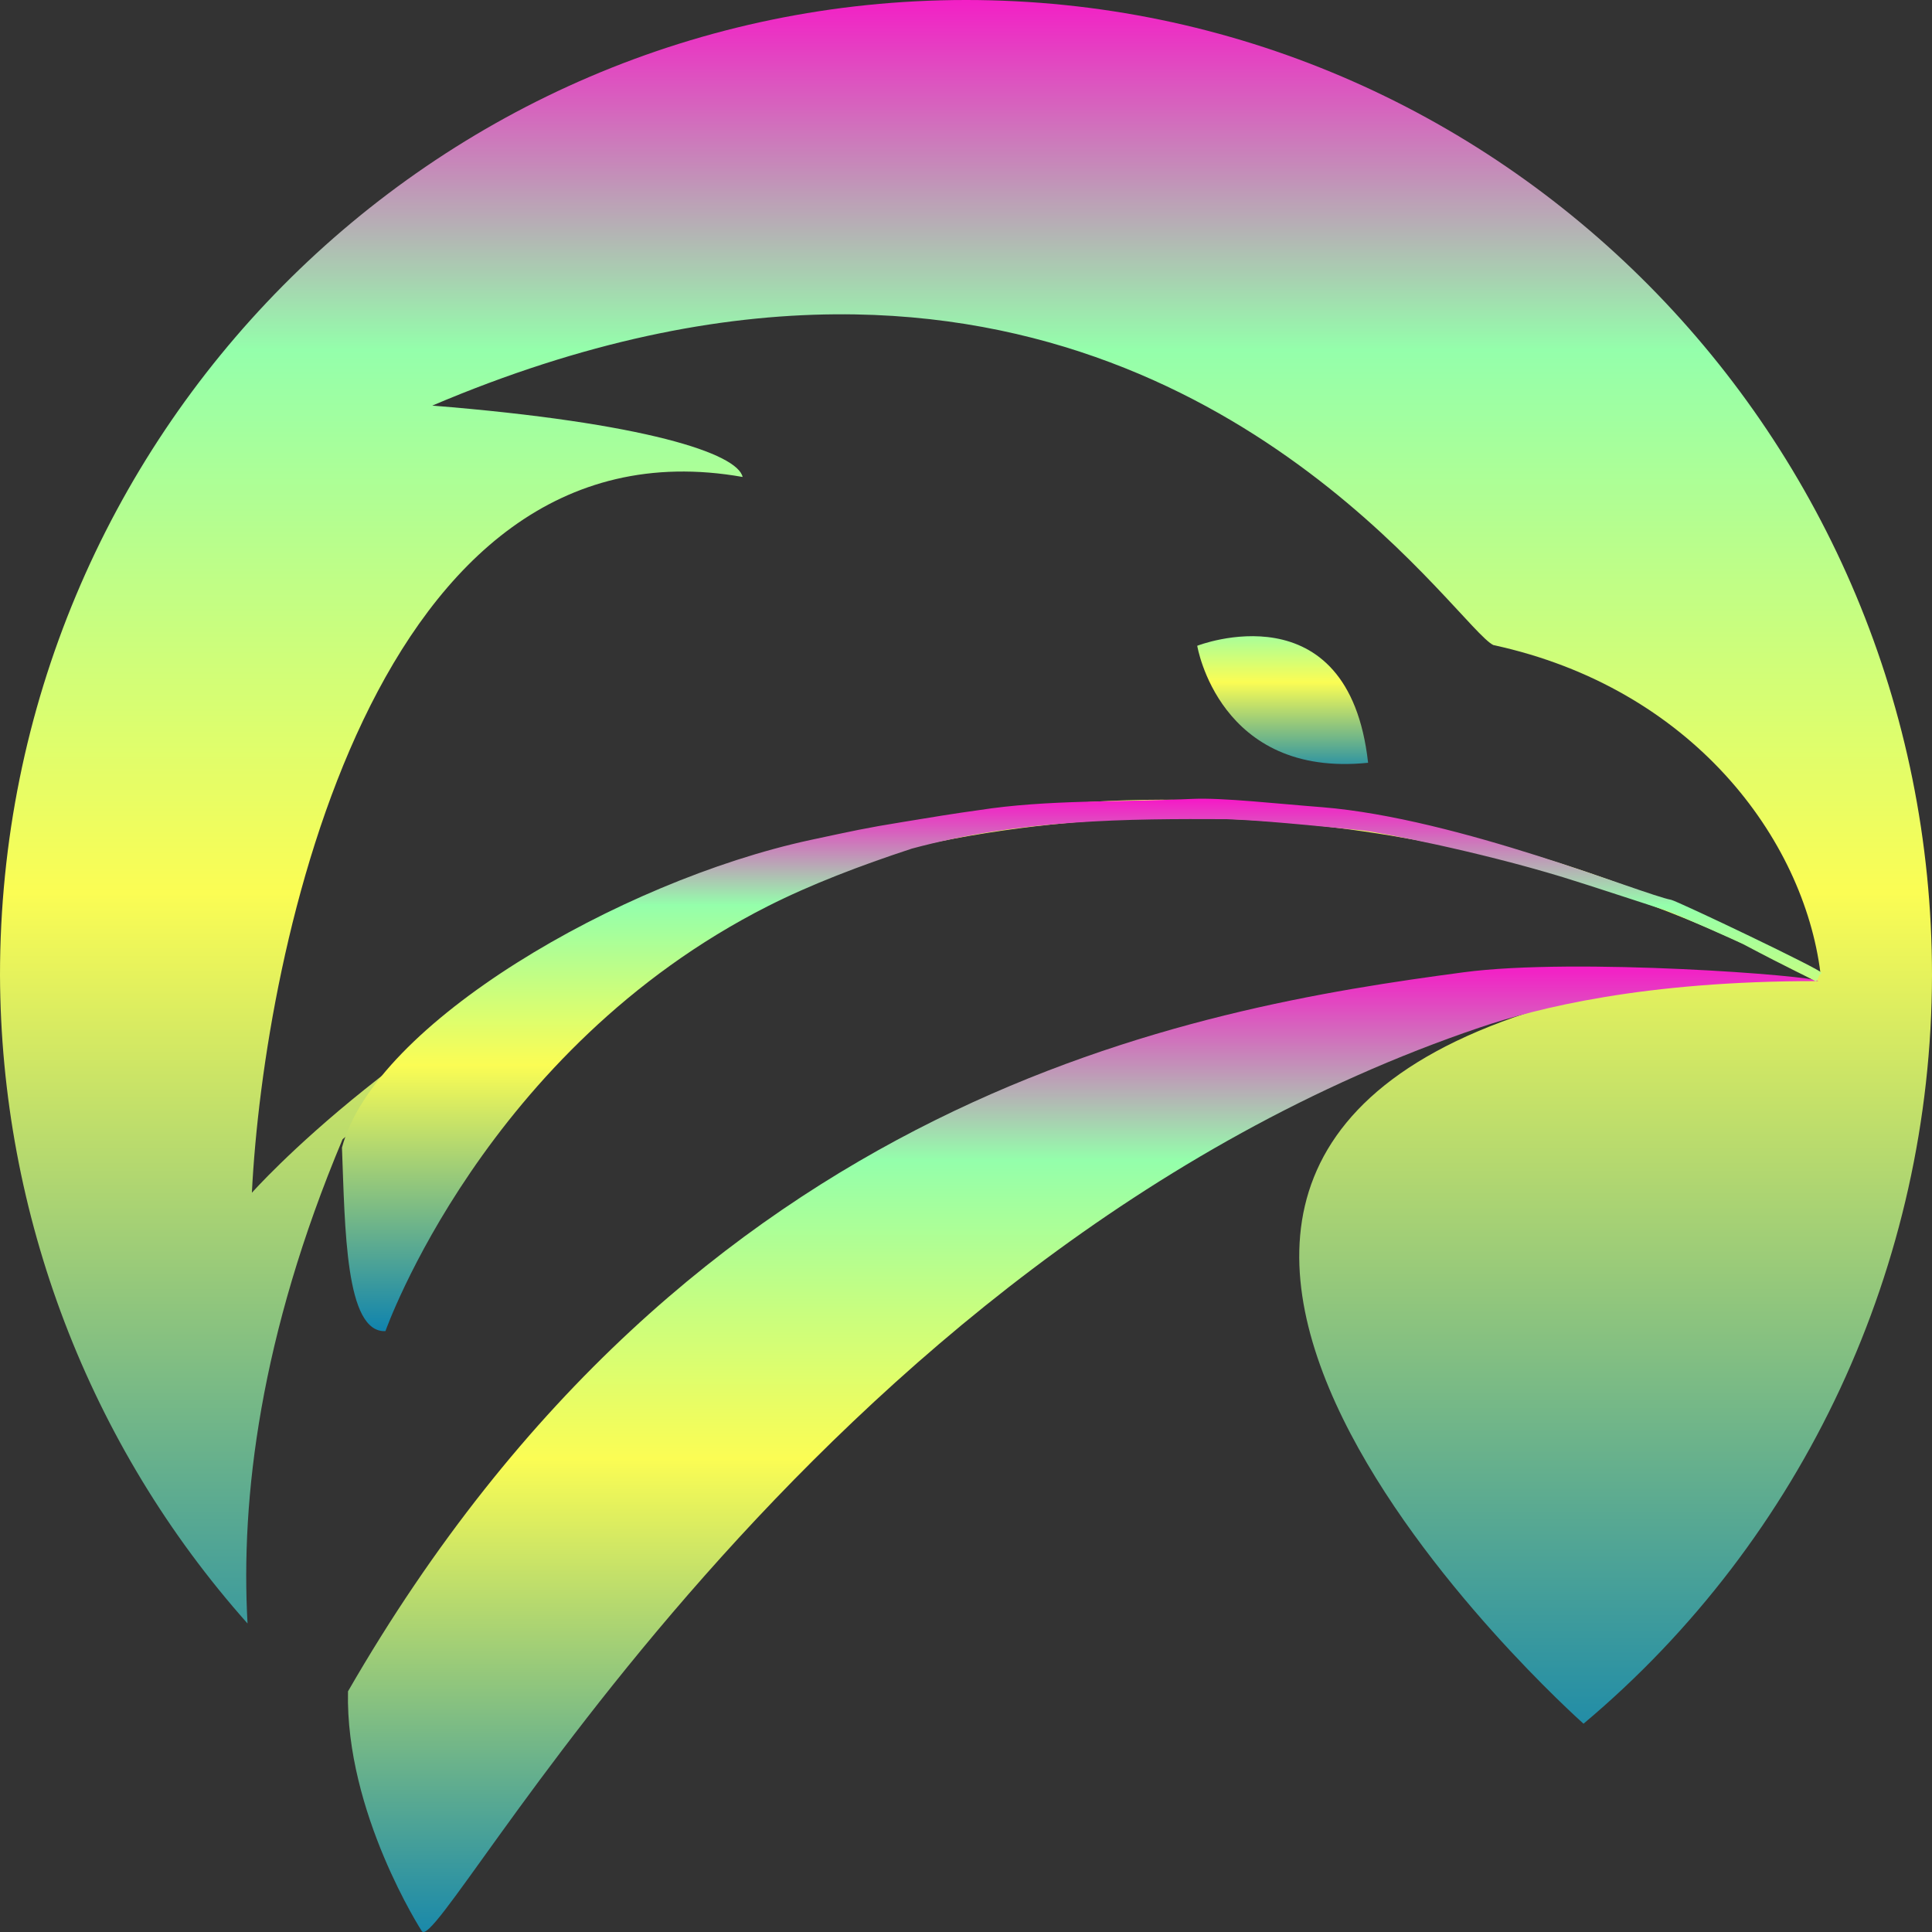 <?xml version="1.0" encoding="UTF-8" standalone="no"?>
<svg
   version="1.1"
   viewBox="0 0 16 16"
   id="svg93"
   width="16"
   height="16"
   xmlns:xlink="http://www.w3.org/1999/xlink"
   xmlns="http://www.w3.org/2000/svg"
   xmlns:svg="http://www.w3.org/2000/svg"
   xmlns:rdf="http://www.w3.org/1999/02/22-rdf-syntax-ns#"
   xmlns:cc="http://creativecommons.org/ns#"
   xmlns:dc="http://purl.org/dc/elements/1.1/">
  <rect x="0" y="0" width="16" height="16" fill="#333333" stroke="none"/>
  <defs>
   <style id="current-color-scheme" type="text/css">
   .ColorScheme-Text { color: #0abdc6; } .ColorScheme-Highlight { color:#5294e2; }
  </style>
  <linearGradient id="arrongin" x1="0%" x2="0%" y1="0%" y2="100%">
   <stop offset="0%" style="stop-color:#dd9b44; stop-opacity:1"/>
   <stop offset="100%" style="stop-color:#ad6c16; stop-opacity:1"/>
  </linearGradient>
  <linearGradient id="aurora" x1="0%" x2="0%" y1="0%" y2="100%">
   <stop offset="0%" style="stop-color:#09D4DF; stop-opacity:1"/>
   <stop offset="100%" style="stop-color:#9269F4; stop-opacity:1"/>
  </linearGradient>
  <linearGradient id="cyberneon" x1="0%" x2="0%" y1="0%" y2="100%">
    <stop offset="0" style="stop-color:#0abdc6; stop-opacity:1"/>
    <stop offset="1" style="stop-color:#ea00d9; stop-opacity:1"/>
  </linearGradient>
  <linearGradient id="fitdance" x1="0%" x2="0%" y1="0%" y2="100%">
   <stop offset="0%" style="stop-color:#1AD6AB; stop-opacity:1"/>
   <stop offset="100%" style="stop-color:#329DB6; stop-opacity:1"/>
  </linearGradient>
  <linearGradient id="oomox" x1="0%" x2="0%" y1="0%" y2="100%">
   <stop offset="0%" style="stop-color:#0abdc6; stop-opacity:1"/>
   <stop offset="100%" style="stop-color:#b800ff; stop-opacity:1"/>
  </linearGradient>
  <linearGradient id="rainblue" x1="0%" x2="0%" y1="0%" y2="100%">
   <stop offset="0%" style="stop-color:#00F260; stop-opacity:1"/>
   <stop offset="100%" style="stop-color:#0575E6; stop-opacity:1"/>
  </linearGradient>
  <linearGradient id="sunrise" x1="0%" x2="0%" y1="0%" y2="100%">
   <stop offset="0%" style="stop-color: #FF8501; stop-opacity:1"/>
   <stop offset="100%" style="stop-color: #FFCB01; stop-opacity:1"/>
  </linearGradient>
  <linearGradient id="telinkrin" x1="0%" x2="0%" y1="0%" y2="100%">
   <stop offset="0%" style="stop-color: #b2ced6; stop-opacity:1"/>
   <stop offset="100%" style="stop-color: #6da5b7; stop-opacity:1"/>
  </linearGradient>
  <linearGradient id="60spsycho" x1="0%" x2="0%" y1="0%" y2="100%">
   <stop offset="0%" style="stop-color: #df5940; stop-opacity:1"/>
   <stop offset="25%" style="stop-color: #d8d15f; stop-opacity:1"/>
   <stop offset="50%" style="stop-color: #e9882a; stop-opacity:1"/>
   <stop offset="100%" style="stop-color: #279362; stop-opacity:1"/>
  </linearGradient>
  <linearGradient id="90ssummer" x1="0%" x2="0%" y1="0%" y2="100%">
   <stop offset="0%" style="stop-color: #f618c7; stop-opacity:1"/>
   <stop offset="20%" style="stop-color: #94ffab; stop-opacity:1"/>
   <stop offset="50%" style="stop-color: #fbfd54; stop-opacity:1"/>
   <stop offset="100%" style="stop-color: #0f83ae; stop-opacity:1"/>
  </linearGradient>
 </defs>
  <path
     id="ellipse71"
     class="ColorScheme-Text"
     style="fill:url(#90ssummer);fill-opacity:1;stroke:none;stroke-width:0.405"
     d="M 8,-2.298364e-8 C 3.582,1.7063157e-4 6.6759657e-5,3.616 1.0323209e-8,8.076 0.007,10.059 0.737,11.97 2.05,13.445 1.992,12.408 2.153,11.064 2.837,9.435 5.987,6.766 9.186,6.535 11.517,6.92 13.628,7.268 15.026,8.121 15.026,8.121 7.708,7.261 4.481,12.133 3.33,14.603 c 0.076,0.062 0.154,0.122 0.232,0.182 0.115,-0.276 2.741,-6.419 9.549,-6.53 -5.275,1.321 -0.031,5.989 0.003,6.02 C 14.939,12.743 15.996,10.472 16,8.076 16,3.616 12.418,-2.653218e-4 8,-2.298364e-8 Z M 6.919,2.603 c 3.469,-0.025 5.163,2.599 5.448,2.739 1.65,0.357 2.57,1.607 2.709,2.715 C 7.296,3.985 2.086,9.878 2.086,9.878 2.185,7.884 3.092,3.409 6.15,3.95 6.107,3.757 5.349,3.501 3.58,3.359 4.838,2.824 5.948,2.61 6.919,2.603 Z" />
  <path
     class="ColorScheme-Text"
     d="m 9.915,5.348 c 0,0 1.252,-0.491 1.415,0.969 C 10.095,6.444 9.915,5.348 9.915,5.348 Z"
     id="path81"
     style="display:inline;fill:url(#90ssummer);fill-opacity:1;stroke-width:0.392" />
  <path
     class="ColorScheme-Text"
     d="m 3.494,15.993 c 0.155,0.237 3.169,-5.593 8.765,-7.485 0.463,-0.157 1.351,-0.385 2.798,-0.383 -0.02,-0.044 -2.007,-0.197 -2.936,-0.073 -2.222,0.296 -6.376,0.989 -9.239,5.955 -0.023,1.006 0.612,1.987 0.612,1.987 z"
     id="path83"
     style="display:inline;fill:url(#90ssummer);fill-opacity:1;stroke-width:0.392" />
  <path
     class="ColorScheme-Text"
     d="m 3.192,11.024 c 0,0 0.822,-2.333 3.168,-3.52 C 6.716,7.324 7.125,7.168 7.551,7.028 8.456,6.784 9.353,6.78 10.159,6.784 c 0.188,0.008 0.392,0.019 1.119,0.093 0.139,0.014 0.956,0.171 1.667,0.388 0.201,0.061 0.83,0.269 0.843,0.272 0.06,0.016 0.631,0.272 0.646,0.281 0.382,0.203 0.586,0.296 0.605,0.31 0.044,-0.065 0.004,-0.028 0.048,-0.07 C 15.105,8.04 13.889,7.461 13.84,7.452 13.598,7.406 12.081,6.777 10.951,6.685 10.585,6.657 10.126,6.605 9.878,6.616 9.266,6.644 8.673,6.621 8.108,6.709 7.918,6.735 7.706,6.769 7.479,6.807 7.163,6.858 7.065,6.881 6.709,6.957 5.128,7.299 3.104,8.478 2.832,9.504 c 0.026,0.669 0.027,1.534 0.36,1.52 z"
     id="path87"
     style="display:inline;fill:url(#90ssummer);fill-opacity:1;stroke-width:1.232" />
</svg>

